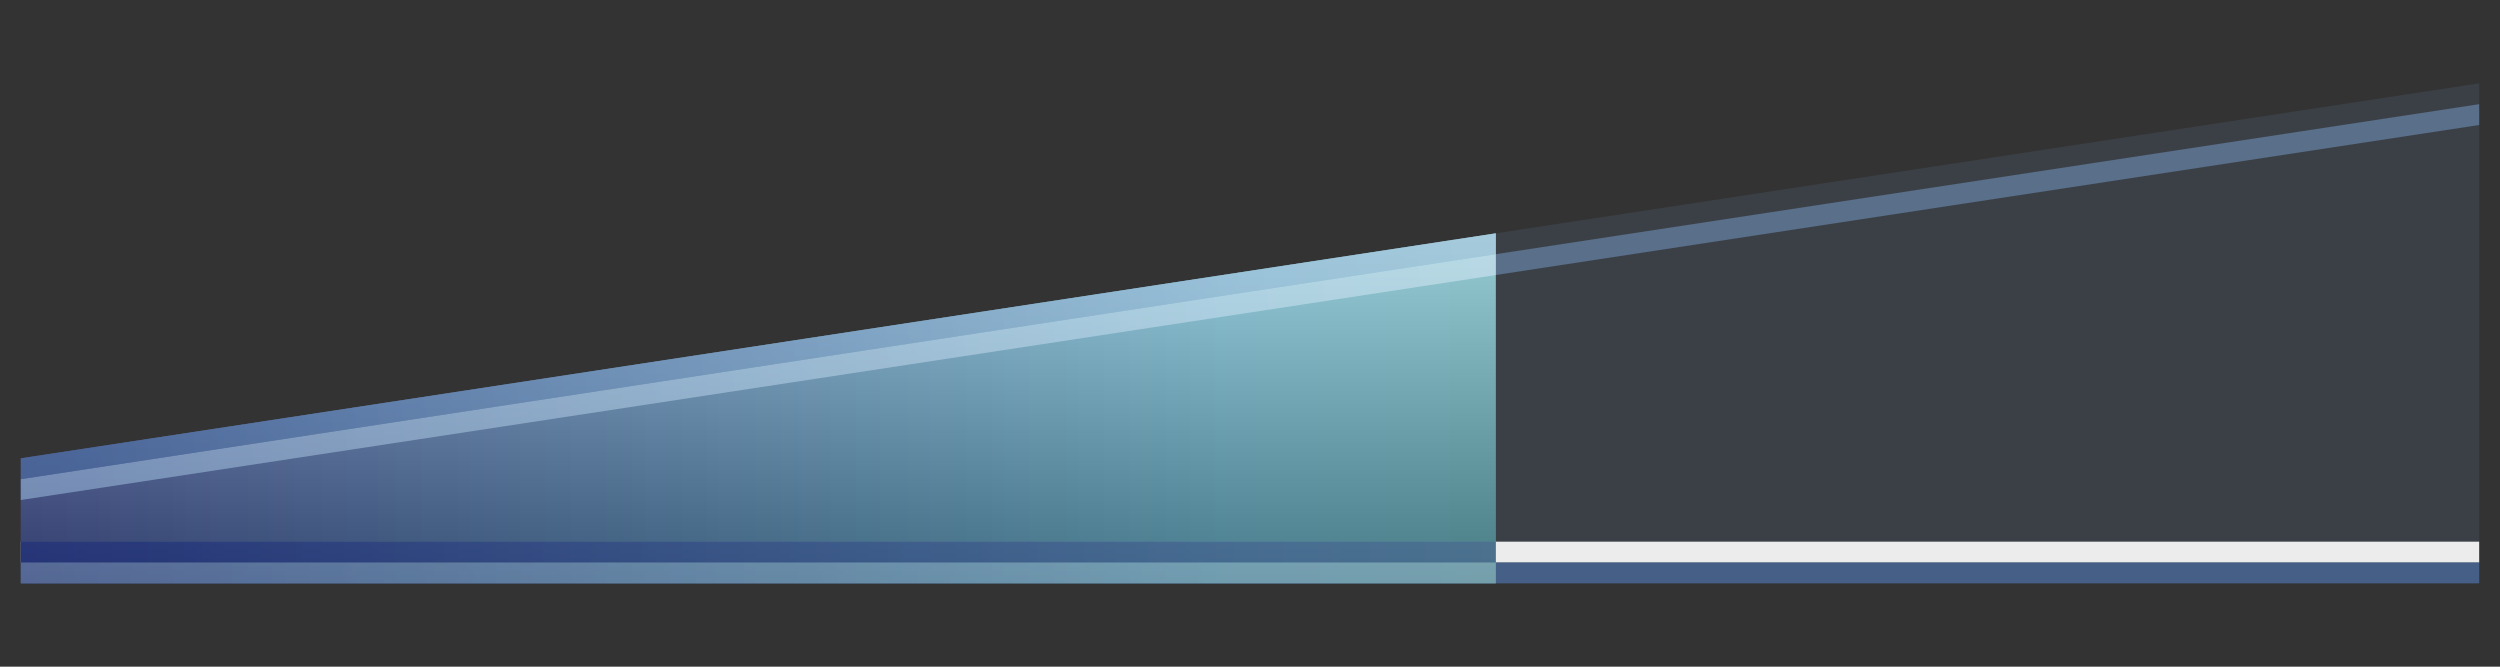 <?xml version="1.0" encoding="UTF-8"?>
<!DOCTYPE svg PUBLIC "-//W3C//DTD SVG 1.1 Tiny//EN" "http://www.w3.org/Graphics/SVG/1.1/DTD/svg11-tiny.dtd">
<svg width="60" height="16" viewBox="0 0 60 16">
<rect x="0" y="0" width="60" height="16" fill="#333333" stroke="none"/>
<polygon fill-opacity="0.15" fill="#6C8EB7" points="0.5,11 0.5,14 59.5,14 59.5,2 "/>
<rect fill-opacity="0.9" x="0.5" y="13" fill="#FFFFFF" width="59" height="0.5"/>
<rect fill-opacity="0.7" x="0.5" y="13.5" fill="#496DA2" width="59" height="0.5"/>
<polygon fill-opacity="0.6" fill="#6C8EB7" points="0.5,11.5 0.5,12 59.5,3 59.5,2.5 "/>
<linearGradient id="_7" gradientUnits="userSpaceOnUse" x1="60" y1="9.8" x2="-1" y2="9.8">
<stop stop-color="#7ADEB3" offset="0"/>
<stop stop-color="#7ADEFC" offset="0.5"/>
<stop stop-color="#4D5EBD" offset="1"/>
</linearGradient>
<polygon fill-opacity="0.8" fill="url(#_7)" points="0.5,11 0.5,14 35.899,14 35.899,5.6 "/>
<linearGradient id="_8" gradientUnits="userSpaceOnUse" x1="18.2" y1="4.56" x2="18.2" y2="14.78">
<stop stop-color="#FFFFFF" offset="0"/>
<stop stop-color="#000000" offset="0.92"/>
</linearGradient>
<polygon fill-opacity="0.35" fill="url(#_8)" points="0.5,11 0.5,14 35.899,14 35.899,5.6 "/>
<linearGradient id="_9" gradientUnits="userSpaceOnUse" x1="2.94" y1="13.25" x2="57.5" y2="13.25">
<stop stop-color="#001266" offset="0"/>
<stop stop-color="#526E8C" offset="1"/>
</linearGradient>
<rect x="0.5" y="13" fill-opacity="0.5" fill="url(#_9)" width="35.399" height="0.5"/>
<linearGradient id="_10" gradientUnits="userSpaceOnUse" x1="57.81" y1="13.75" x2="4.71" y2="13.75">
<stop stop-color="#FFFFFF" offset="0"/>
<stop stop-color="#A2C2DD" offset="1"/>
</linearGradient>
<rect x="0.5" y="13.5" fill-opacity="0.3" fill="url(#_10)" width="35.399" height="0.5"/>
<linearGradient id="_11" gradientUnits="userSpaceOnUse" x1="58.44" y1="3.01" x2="1.81" y2="11.51">
<stop stop-color="#FFFFFF" offset="0"/>
<stop stop-color="#A2C2DD" offset="1"/>
</linearGradient>
<polygon fill-opacity="0.5" fill="url(#_11)" points="0.5,11.5 0.5,12 35.899,6.6 35.899,6.1 "/>
<linearGradient id="_12" gradientUnits="userSpaceOnUse" x1="58.44" y1="2.51" x2="1.81" y2="11.01">
<stop stop-color="#E1EBF4" offset="0"/>
<stop stop-color="#A2C2DD" offset="0.5"/>
<stop stop-color="#496DA2" offset="1"/>
</linearGradient>
<polygon fill-opacity="0.6" fill="url(#_12)" points="0.5,11 0.5,11.5 35.899,6.1 35.899,5.6 "/>
</svg>